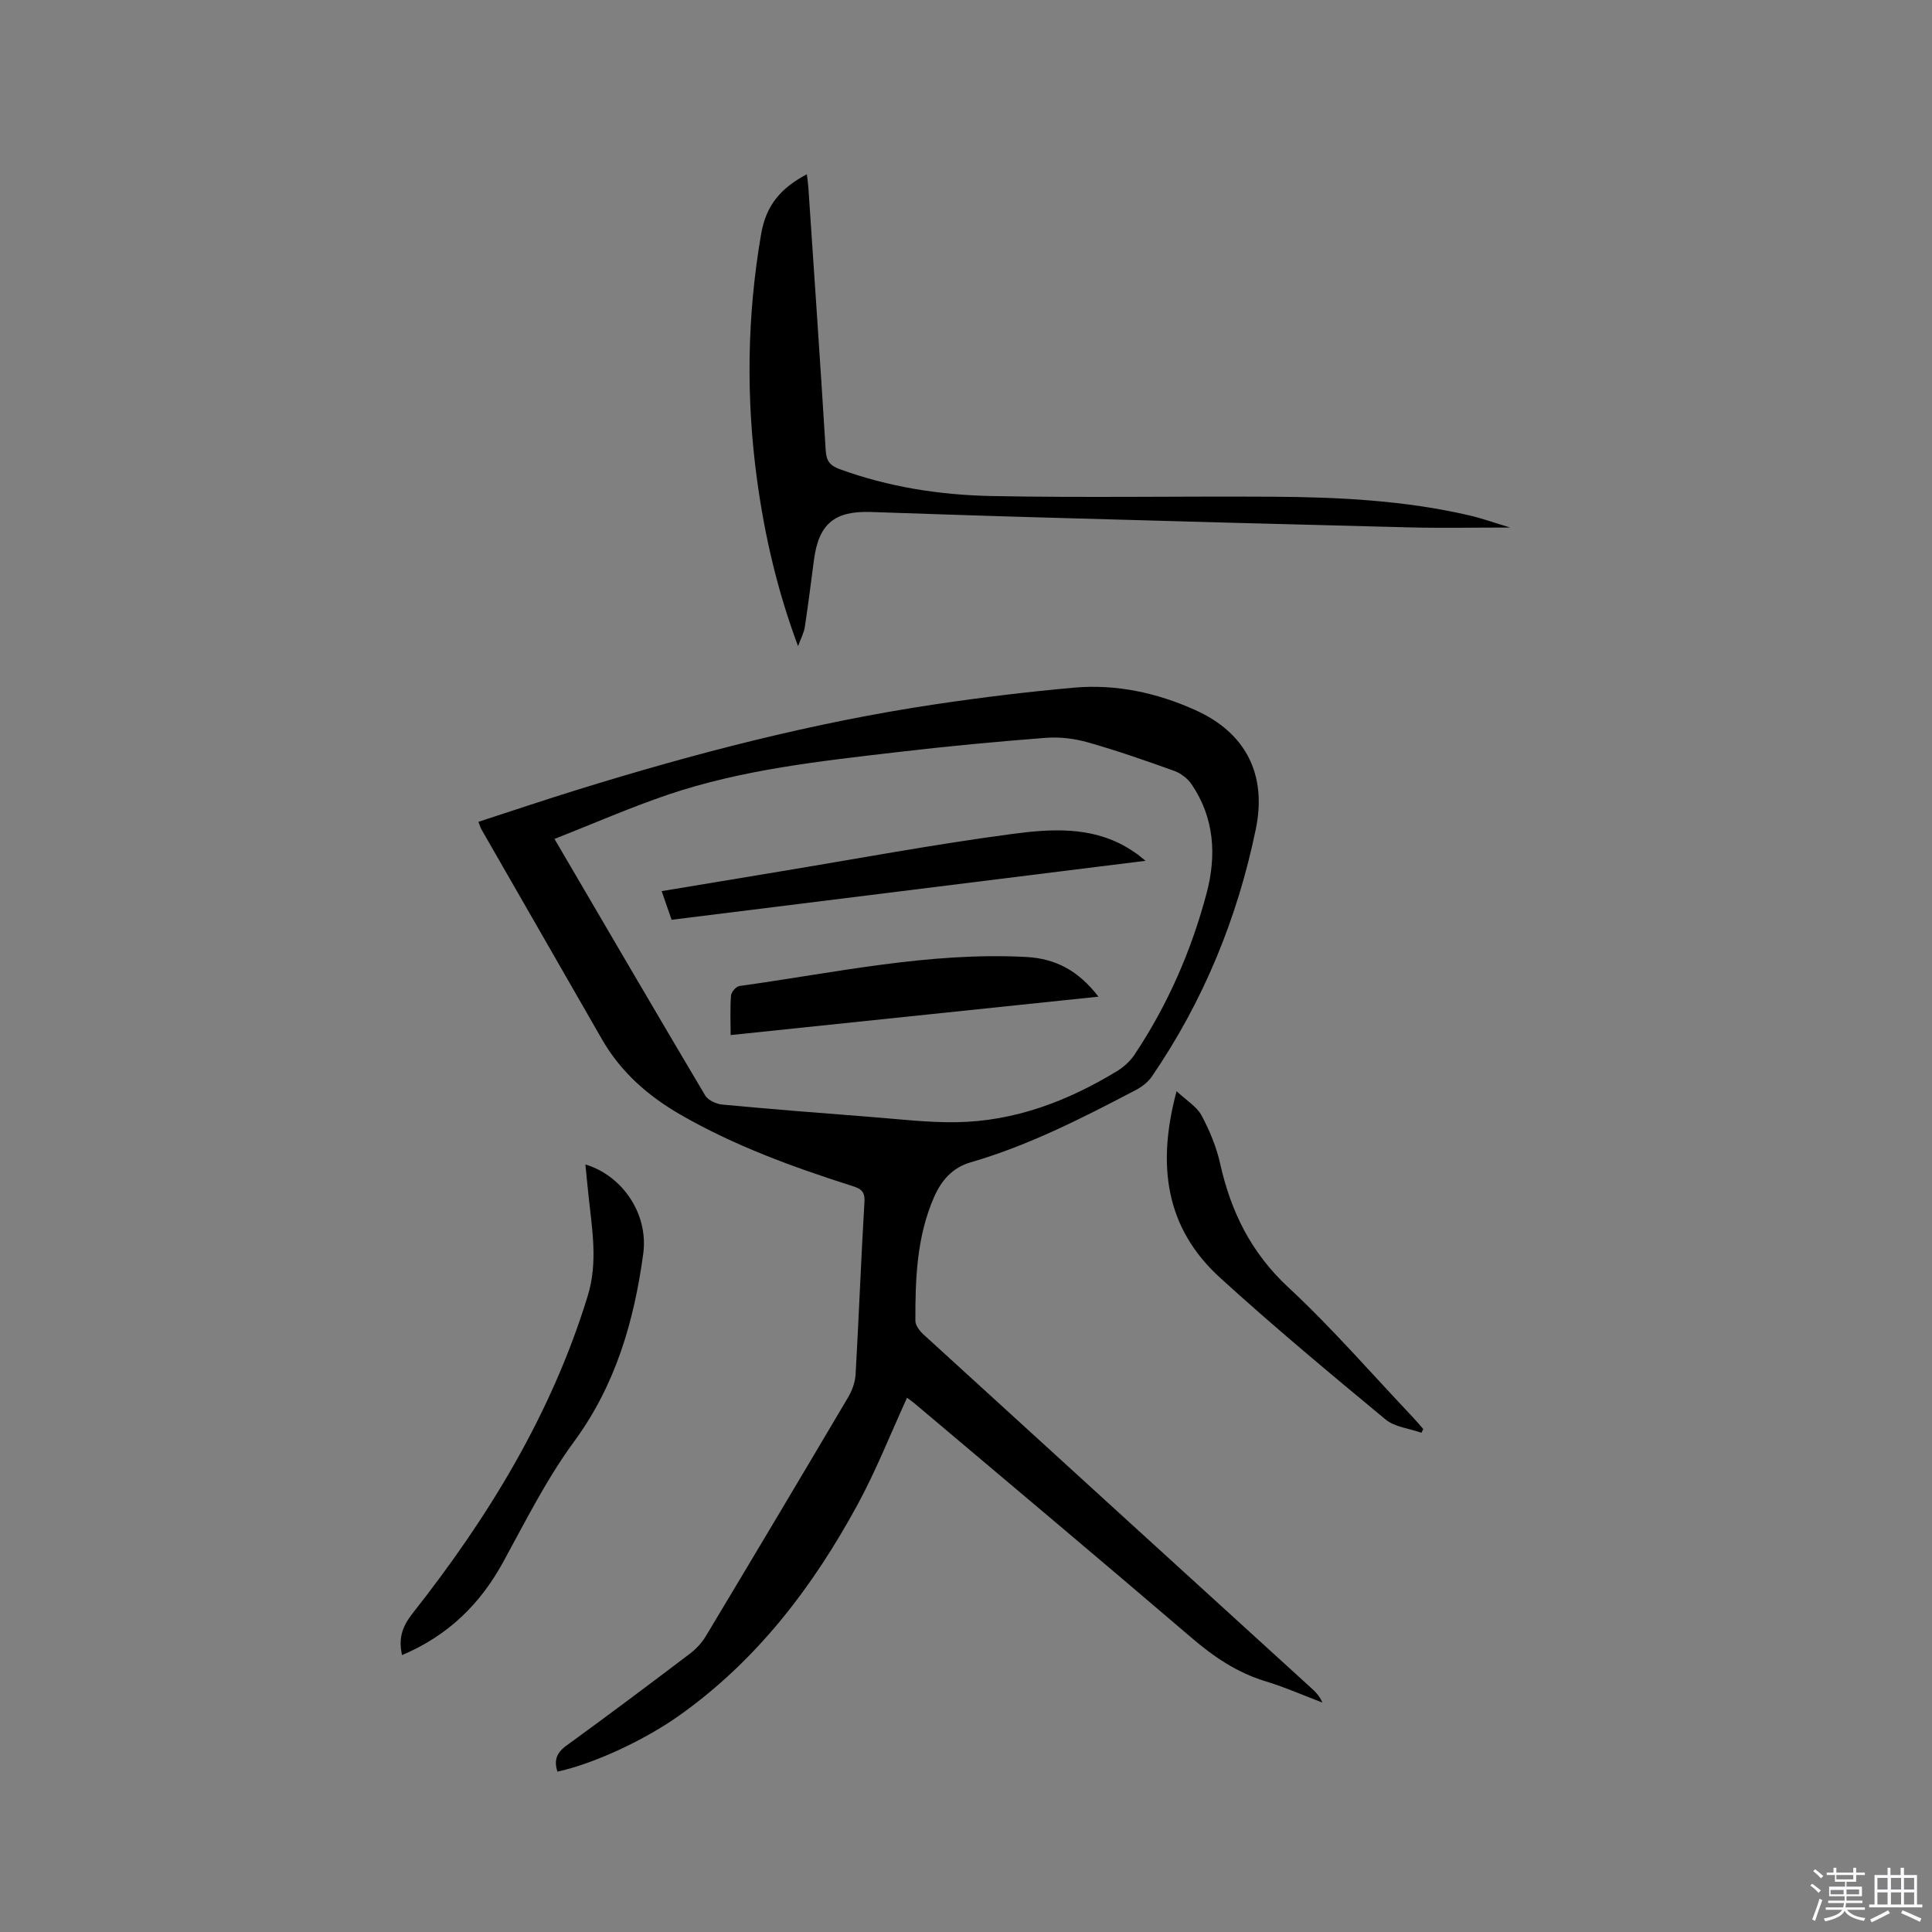 <svg enable-background="new 0 0 400 400" viewBox="0 0 400 400" xmlns="http://www.w3.org/2000/svg"><rect x="0" y="0" width="400" height="400" fill="#808080" stroke="none"/><path d="m374.8 390.4.4-.4c.7.5 1.3 1 1.8 1.4l-.5.5c-.5-.6-1.1-1.1-1.7-1.5zm1 7.3-.6-.3c.5-1.4 1.1-2.8 1.5-4.3.2.1.4.2.6.3-.5 1.3-1 2.8-1.5 4.3zm-.4-10.3.4-.4c.4.3 1 .8 1.7 1.4l-.5.5c-.4-.5-1-1-1.6-1.5zm2.5.3h1.7v-1h.6v1h3.5v-1h.6v1h1.8v.5h-1.8v1.4h-2v1h3.2v2h-3.2v.9h3.3v.5h-3.4c0 .3-.1.6-.1.9h4v.5h-3.7c.7.9 1.9 1.5 3.8 1.7-.1.2-.2.4-.3.6-2.1-.4-3.5-1.1-4-2.1-.4 1-1.8 1.7-4 2.2-.1-.2-.2-.4-.3-.6 2.1-.4 3.4-1 3.8-1.8h-3.4v-.5h3.6c.1-.3.1-.6.2-.9h-3.3v-.5h3.4c0-.3 0-.6 0-.9h-3.2v-2h3.3v-1h-2.1v-1.4h-1.7v-.5zm1.1 3.5v1h2.7c0-.3 0-.4 0-.4 0-.1 0-.2 0-.2 0-.1 0-.2 0-.3h-2.7zm1.2-3v.9h3.5v-.9zm4.7 3h-2.6v.6.4h2.6z" fill="#fbfafc"/><path d="m393.6 386.7h.6v1.5h2.7v6.1h1.1v.6h-11v-.6h1.1v-6.1h2.7v-1.5h.6v1.5h2.1v-1.5zm-2.7 8.8.4.6c-1.2.6-2.5 1.3-3.8 1.9-.1-.2-.2-.4-.3-.6 1.2-.6 2.5-1.2 3.7-1.9zm-2.2-6.7v2.4h2.1v-2.4zm0 3v2.5h2.1v-2.5zm2.8-3v2.4h2.1v-2.4zm0 3v2.5h2.1v-2.5zm6 6.1c-1.4-.7-2.7-1.3-3.9-1.8l.3-.6c1.5.6 2.7 1.2 3.9 1.7zm-1.2-9.1h-2.1v2.4h2.1zm-2.1 3v2.5h2.1v-2.5z" fill="#fbfafc"/><g fill="#010000"><path d="m99.05 170.15c6.84-2.22 13.53-4.48 20.27-6.57 24.4-7.57 49.08-14 74.38-17.77 9.53-1.42 19.11-2.59 28.71-3.44 8.7-.77 17.12 1.07 25.06 4.64 10.45 4.69 14.87 13.33 12.53 24.66-3.81 18.45-10.85 35.61-21.51 51.2-.79 1.15-2.05 2.13-3.3 2.79-11.07 5.8-22.19 11.5-34.27 15-3.75 1.09-6.04 3.77-7.55 7.22-3.56 8.17-3.88 16.86-3.85 25.57 0 .95.88 2.11 1.66 2.82 26.7 24.39 53.43 48.74 80.16 73.09.93.84 1.84 1.7 2.45 3.14-3.91-1.48-7.76-3.19-11.75-4.4-5.92-1.79-10.77-5.09-15.42-9.08-19.01-16.27-38.19-32.35-57.31-48.49-.55-.46-1.15-.86-1.52-1.13-3.43 7.49-6.41 15.08-10.28 22.19-9.26 17.02-20.83 32.19-36.84 43.56-7.17 5.1-17.67 10-25.26 11.65-.74-2.27-.23-3.87 1.85-5.38 8.58-6.22 17.06-12.59 25.51-18.99 1.31-.99 2.53-2.28 3.37-3.69 9.87-16.44 19.68-32.91 29.44-49.42.83-1.4 1.46-3.11 1.56-4.71.68-11.96 1.13-23.94 1.84-35.89.14-2.43-1.25-2.76-2.89-3.29-12.12-3.87-24.03-8.23-35.12-14.6-6.75-3.88-12.42-8.83-16.33-15.64-8.34-14.51-16.67-29.01-24.99-43.52-.19-.34-.29-.74-.6-1.52zm15.75 3.54c10.68 18.24 20.87 35.71 31.19 53.1.6 1 2.29 1.78 3.54 1.9 10.12.95 20.26 1.75 30.4 2.53 6.01.46 12.04 1.21 18.06 1.12 12.06-.18 23-4.34 33.21-10.53 1.39-.85 2.74-2.04 3.64-3.38 6.89-10.3 11.8-21.55 14.97-33.48 2.08-7.83 1.63-15.61-3.11-22.58-.82-1.2-2.23-2.28-3.6-2.77-5.88-2.12-11.79-4.17-17.79-5.88-2.77-.79-5.81-1.18-8.67-.97-10.24.79-20.48 1.75-30.68 2.95-16.09 1.88-32.26 3.61-47.7 8.84-7.85 2.67-15.49 6.02-23.46 9.15z"/><path d="m165.23 133.78c-4.29-11.48-6.9-22.81-8.48-34.36-2.32-17.01-2.09-33.95.83-50.95 1.04-6.07 4.16-9.58 9.47-12.39.11.97.25 1.83.31 2.69 1.22 18.19 2.48 36.37 3.6 54.56.13 2.17.96 3.1 2.91 3.81 10.17 3.71 20.77 5.35 31.46 5.56 19.37.38 38.76.02 58.14.14 13.67.08 27.32.76 40.71 3.86 2.74.63 5.4 1.6 8.48 2.52-7.3 0-14.09.14-20.88-.03-25.31-.63-50.61-1.33-75.91-2.05-11.86-.33-23.71-.74-35.57-1.14-7.56-.25-10.8 2.47-11.79 9.99-.61 4.61-1.18 9.23-1.88 13.82-.18 1.22-.81 2.35-1.4 3.97z"/><path d="m83.24 342.67c-.81-3.56.1-5.99 2.21-8.68 15.7-19.9 28.77-41.3 36.25-65.75 2.09-6.82.91-13.64.17-20.48-.24-2.2-.44-4.4-.67-6.67 7.56 2.26 13.12 10.14 11.97 18.54-1.9 13.9-5.71 27.12-14.31 38.83-5.66 7.7-10.01 16.4-14.62 24.83-4.78 8.79-11.45 15.34-21 19.38z"/><path d="m294.29 296.64c-2.5-.89-5.51-1.17-7.42-2.75-11.59-9.6-23.16-19.23-34.28-29.36-11.3-10.29-13.11-23.3-8.99-38.61 2.07 1.95 4.17 3.18 5.16 5.01 1.68 3.13 3.09 6.54 3.86 9.99 2.22 9.94 6.39 18.43 14.08 25.58 9.07 8.42 17.21 17.84 25.74 26.84.78.82 1.5 1.69 2.24 2.54-.13.25-.26.51-.39.76z"/><path d="m227.42 206.35c-25.69 2.68-50.71 5.29-76.15 7.95 0-2.98-.13-5.6.08-8.2.06-.72 1.07-1.87 1.76-1.96 19.7-2.73 39.23-7.07 59.32-6.01 6.18.32 10.88 2.88 14.99 8.22z"/><path d="m237.17 178.22c-33.15 4.12-65.47 8.15-98.12 12.21-.66-1.91-1.3-3.75-2.06-5.93 8.31-1.38 16.31-2.72 24.32-4.04 16.08-2.65 32.12-5.66 48.27-7.8 7.87-1.04 16.1-1.61 23.55 2.68.73.42 1.44.89 2.14 1.37.42.28.8.63 1.9 1.51z"/></g></svg>